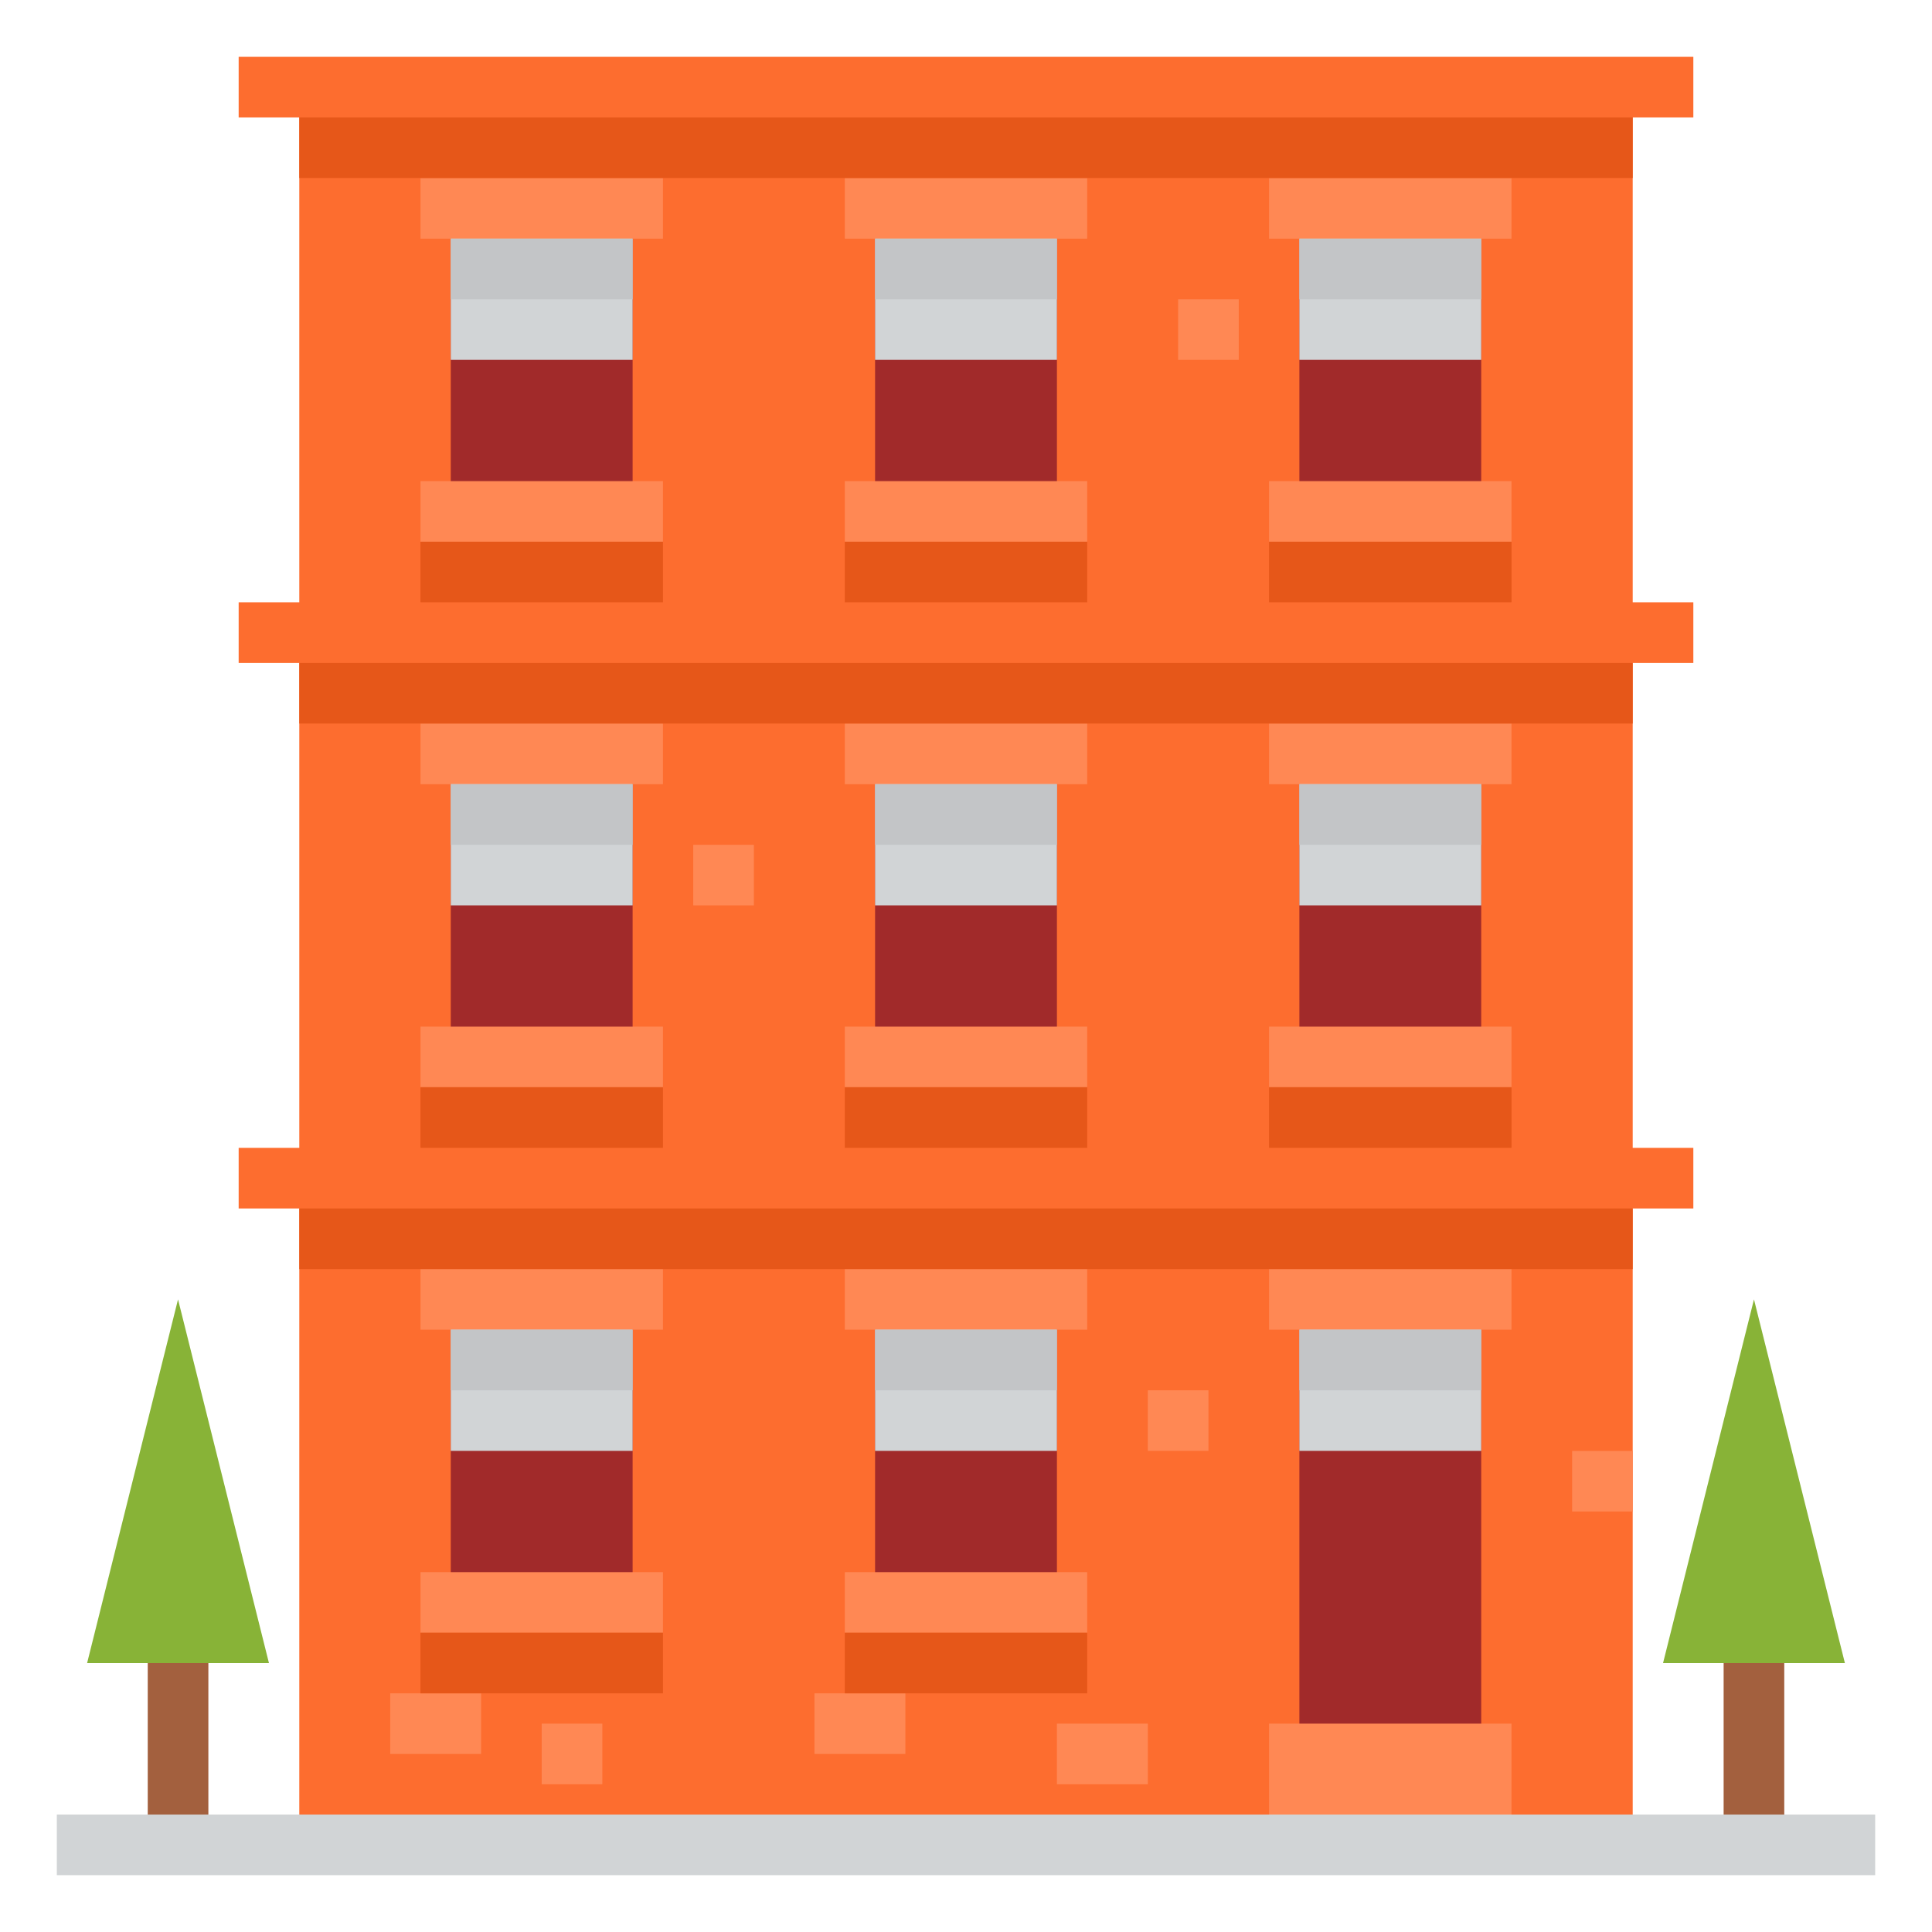 <svg width="34" height="34" viewBox="0 0 34 34" fill="none" xmlns="http://www.w3.org/2000/svg">
<path d="M29.8 1H4.2V2.067H29.8V1Z" fill="#FD6D2F"/>
<path d="M3.133 22.867L1.533 29.267H4.733L3.133 22.867Z" fill="#88B337"/>
<path d="M30.867 22.867L29.267 29.267H32.467L30.867 22.867Z" fill="#88B337"/>
<path d="M3.667 29.267H2.6V32.467H3.667V29.267Z" fill="#A3603E"/>
<path d="M31.4 29.267H30.333V32.467H31.4V29.267Z" fill="#A3603E"/>
<path d="M28.733 1.533H5.267V32.467H28.733V1.533Z" fill="#FD6D2F"/>
<path d="M26.067 22.867H22.867V30.867H26.067V22.867Z" fill="#A12A2A"/>
<path d="M26.067 22.867H22.867V25.533H26.067V22.867Z" fill="#D1D4D6"/>
<path d="M26.6 30.333H22.333V32.467H26.6V30.333Z" fill="#FF8854"/>
<path d="M26.6 22.333H22.333V23.4H26.6V22.333Z" fill="#FF8854"/>
<path d="M11.133 3.667H7.933V9H11.133V3.667Z" fill="#A12A2A"/>
<path d="M11.133 3.667H7.933V6.333H11.133V3.667Z" fill="#D1D4D6"/>
<path d="M11.667 8.467H7.4V9.533H11.667V8.467Z" fill="#FF8854"/>
<path d="M11.667 3.133H7.4V4.2H11.667V3.133Z" fill="#FF8854"/>
<path d="M18.6 3.667H15.4V9H18.6V3.667Z" fill="#A12A2A"/>
<path d="M18.6 3.667H15.4V6.333H18.6V3.667Z" fill="#D1D4D6"/>
<path d="M19.133 8.467H14.867V9.533H19.133V8.467Z" fill="#FF8854"/>
<path d="M19.133 3.133H14.867V4.2H19.133V3.133Z" fill="#FF8854"/>
<path d="M26.067 3.667H22.867V9H26.067V3.667Z" fill="#A12A2A"/>
<path d="M26.067 3.667H22.867V6.333H26.067V3.667Z" fill="#D1D4D6"/>
<path d="M26.6 8.467H22.333V9.533H26.6V8.467Z" fill="#FF8854"/>
<path d="M26.6 3.133H22.333V4.2H26.6V3.133Z" fill="#FF8854"/>
<path d="M29.8 20.2H4.2V21.267H29.8V20.2Z" fill="#FD6D2F"/>
<path d="M29.8 10.6H4.2V11.667H29.8V10.6Z" fill="#FD6D2F"/>
<path d="M33 31.933H1V33H33V31.933Z" fill="#D1D4D6"/>
<path d="M8.467 29.8H6.867V30.867H8.467V29.8Z" fill="#FF8854"/>
<path d="M15.933 29.8H14.333V30.867H15.933V29.8Z" fill="#FF8854"/>
<path d="M20.2 30.333H18.6V31.4H20.2V30.333Z" fill="#FF8854"/>
<path d="M21.267 24.467H20.2V25.533H21.267V24.467Z" fill="#FF8854"/>
<path d="M10.6 30.333H9.533V31.4H10.6V30.333Z" fill="#FF8854"/>
<path d="M13.267 14.867H12.2V15.933H13.267V14.867Z" fill="#FF8854"/>
<path d="M21.8 5.267H20.733V6.333H21.8V5.267Z" fill="#FF8854"/>
<path d="M28.733 25.534H27.667V26.6H28.733V25.534Z" fill="#FF8854"/>
<path d="M11.667 9.533H7.4V10.6H11.667V9.533Z" fill="#E65719"/>
<path d="M19.133 9.533H14.867V10.6H19.133V9.533Z" fill="#E65719"/>
<path d="M11.133 13.267H7.933V18.6H11.133V13.267Z" fill="#A12A2A"/>
<path d="M11.133 13.267H7.933V15.933H11.133V13.267Z" fill="#D1D4D6"/>
<path d="M11.667 18.067H7.4V19.133H11.667V18.067Z" fill="#FF8854"/>
<path d="M11.667 12.733H7.4V13.8H11.667V12.733Z" fill="#FF8854"/>
<path d="M18.6 13.267H15.4V18.6H18.6V13.267Z" fill="#A12A2A"/>
<path d="M18.6 13.267H15.4V15.933H18.6V13.267Z" fill="#D1D4D6"/>
<path d="M19.133 18.067H14.867V19.133H19.133V18.067Z" fill="#FF8854"/>
<path d="M19.133 12.733H14.867V13.8H19.133V12.733Z" fill="#FF8854"/>
<path d="M26.067 13.267H22.867V18.6H26.067V13.267Z" fill="#A12A2A"/>
<path d="M26.067 13.267H22.867V15.933H26.067V13.267Z" fill="#D1D4D6"/>
<path d="M26.6 18.067H22.333V19.133H26.6V18.067Z" fill="#FF8854"/>
<path d="M26.6 12.733H22.333V13.8H26.6V12.733Z" fill="#FF8854"/>
<path d="M11.133 22.867H7.933V28.2H11.133V22.867Z" fill="#A12A2A"/>
<path d="M11.133 22.867H7.933V25.533H11.133V22.867Z" fill="#D1D4D6"/>
<path d="M11.667 27.667H7.4V28.733H11.667V27.667Z" fill="#FF8854"/>
<path d="M11.667 22.333H7.4V23.4H11.667V22.333Z" fill="#FF8854"/>
<path d="M18.6 22.867H15.4V28.2H18.6V22.867Z" fill="#A12A2A"/>
<path d="M18.6 22.867H15.4V25.533H18.6V22.867Z" fill="#D1D4D6"/>
<path d="M19.133 27.667H14.867V28.733H19.133V27.667Z" fill="#FF8854"/>
<path d="M19.133 22.333H14.867V23.4H19.133V22.333Z" fill="#FF8854"/>
<path d="M26.6 9.533H22.333V10.6H26.6V9.533Z" fill="#E65719"/>
<path d="M11.667 19.133H7.4V20.2H11.667V19.133Z" fill="#E65719"/>
<path d="M19.133 19.133H14.867V20.2H19.133V19.133Z" fill="#E65719"/>
<path d="M26.6 19.133H22.333V20.2H26.6V19.133Z" fill="#E65719"/>
<path d="M11.667 28.733H7.4V29.8H11.667V28.733Z" fill="#E65719"/>
<path d="M19.133 28.733H14.867V29.8H19.133V28.733Z" fill="#E65719"/>
<path d="M28.733 2.067H5.267V3.133H28.733V2.067Z" fill="#E65719"/>
<path d="M28.733 11.667H5.267V12.733H28.733V11.667Z" fill="#E65719"/>
<path d="M28.733 21.267H5.267V22.334H28.733V21.267Z" fill="#E65719"/>
<path d="M11.133 4.2H7.933V5.267H11.133V4.2Z" fill="#C3C5C7"/>
<path d="M18.6 4.2H15.4V5.267H18.6V4.2Z" fill="#C3C5C7"/>
<path d="M26.067 4.2H22.867V5.267H26.067V4.2Z" fill="#C3C5C7"/>
<path d="M11.133 13.8H7.933V14.867H11.133V13.8Z" fill="#C3C5C7"/>
<path d="M18.6 13.8H15.4V14.867H18.6V13.8Z" fill="#C3C5C7"/>
<path d="M26.067 13.8H22.867V14.867H26.067V13.8Z" fill="#C3C5C7"/>
<path d="M11.133 23.4H7.933V24.467H11.133V23.4Z" fill="#C3C5C7"/>
<path d="M18.6 23.4H15.4V24.467H18.6V23.4Z" fill="#C3C5C7"/>
<path d="M26.067 23.4H22.867V24.467H26.067V23.4Z" fill="#C3C5C7"/>
</svg>
